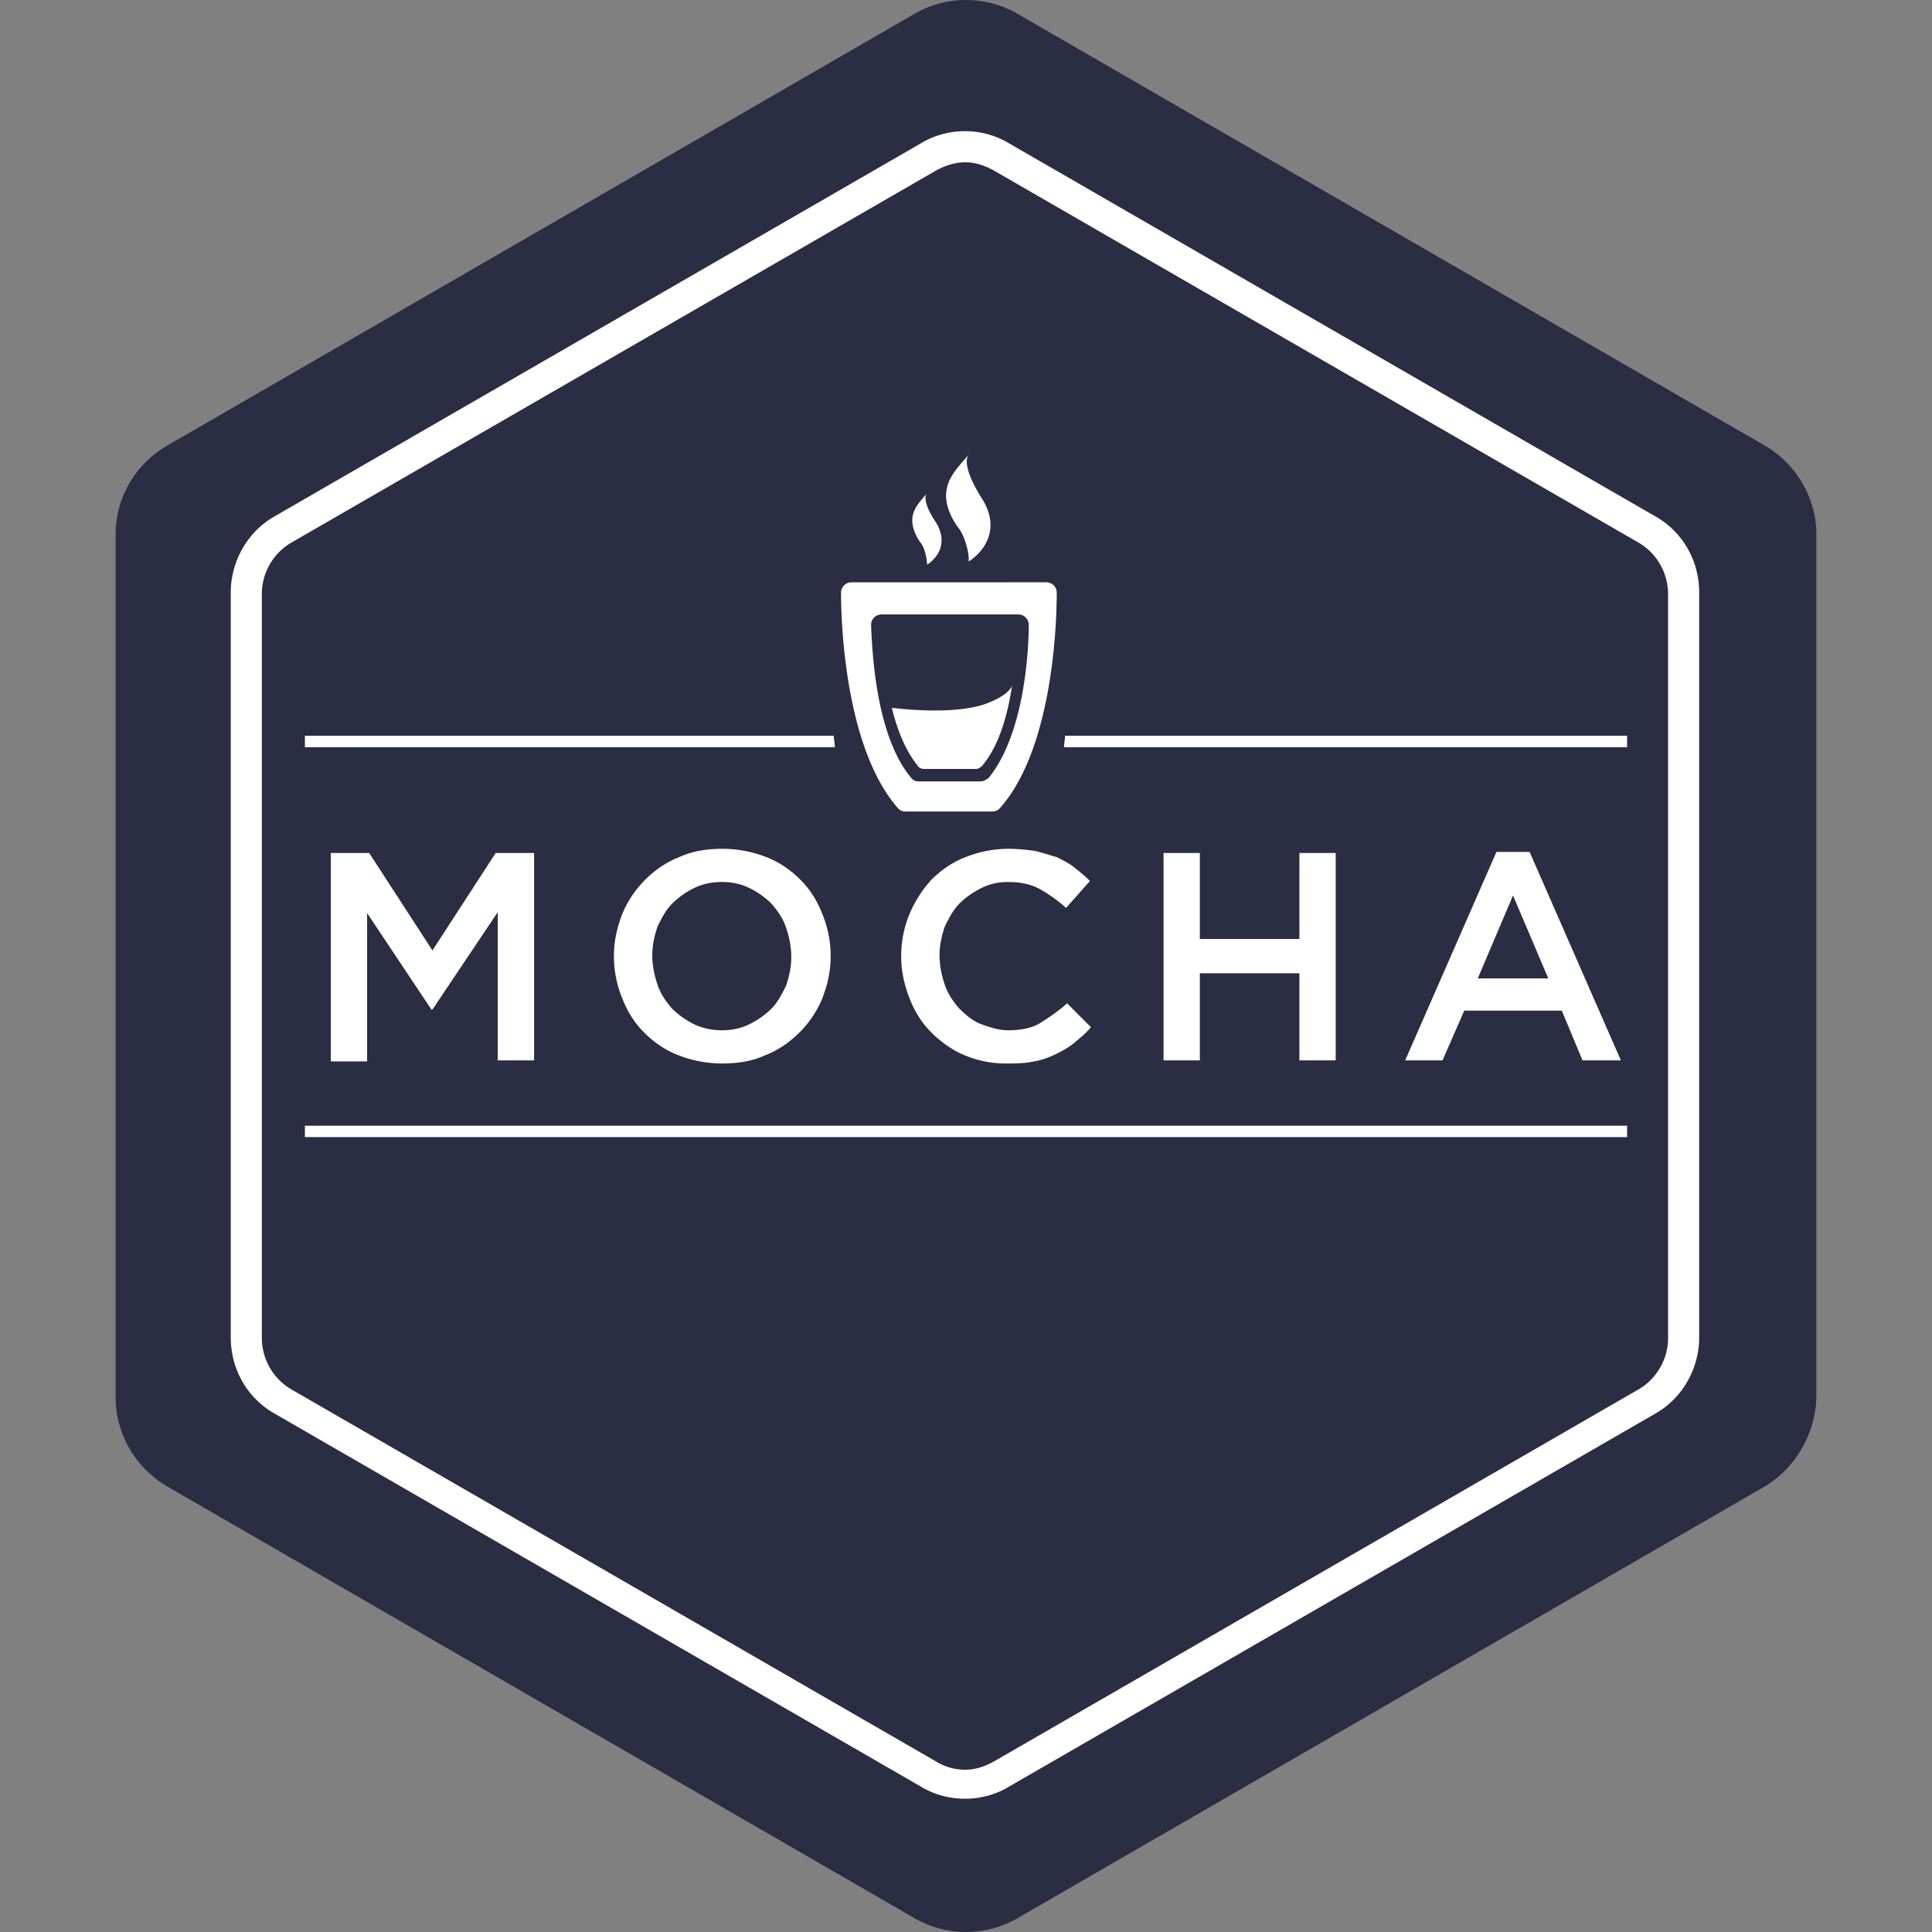 <svg xmlns="http://www.w3.org/2000/svg" viewBox="0 0 128 128">
    <rect x="0" y="0" width="128" height="128" fill="#808080" stroke="none"/>
    <path fill="#2b2d42"
        d="m116.904 98.49-49.469 28.582a6.826 6.826 0 0 1-6.87 0L11.096 98.491c-2.13-1.237-3.435-3.504-3.435-5.91V35.419c0-2.473 1.305-4.672 3.435-5.909L60.565.928a6.825 6.825 0 0 1 6.87 0l49.469 28.581c2.13 1.237 3.435 3.504 3.435 5.91v57.163c-.068 2.405-1.374 4.672-3.435 5.909z" />
    <path fill="#fff"
        d="M63.931 8.69c-1.03 0-2.061.277-2.955.826L18.241 34.182c-1.855 1.03-2.953 3.022-2.953 5.084v49.33c0 2.13 1.098 4.055 2.953 5.086l42.735 24.665c.894.55 1.924.824 2.955.824 1.03 0 2.062-.274 2.955-.824l42.735-24.665c1.855-1.03 2.955-3.024 2.955-5.085V39.266c0-2.13-1.1-4.054-2.955-5.084L66.886 9.516a5.645 5.645 0 0 0-2.955-.825Zm0 2.062c.687 0 1.306.207 1.924.55l42.735 24.666a3.953 3.953 0 0 1 1.924 3.367v49.33c0 1.375-.756 2.68-1.924 3.367l-42.735 24.666c-.618.343-1.237.55-1.924.55a3.694 3.694 0 0 1-1.924-.55L19.272 92.032a3.953 3.953 0 0 1-1.924-3.366V39.335c0-1.375.756-2.68 1.924-3.367l42.735-24.666c.619-.343 1.306-.55 1.924-.55zm.24 19.375c-.893 1.1-2.404 2.268-.755 4.741.55.618.824 1.924.756 2.336 0 0 2.473-1.442.961-4.053-.893-1.374-1.305-2.543-.961-3.024zm-2.747 2.543c-.619.756-1.58 1.511-.481 3.229.343.343.48 1.237.48 1.512 0 0 1.65-.962.62-2.748-.619-.893-.894-1.718-.62-1.993zm-5.017 5.91a.687.687 0 0 0-.686.686c0 2.336.343 10.374 3.779 14.29a.624.624 0 0 0 .48.207h5.772a.625.625 0 0 0 .481-.206c3.436-3.848 3.779-11.887 3.779-14.291a.688.688 0 0 0-.688-.687zm1.993 2.128h9.07a.69.69 0 0 1 .687.688c0 1.924-.344 7.35-2.68 10.168-.206.137-.343.207-.549.207h-4.054a.624.624 0 0 1-.481-.207c-2.336-2.748-2.61-8.244-2.68-10.168a.69.69 0 0 1 .687-.688zm8.657 4.672s-.068.62-1.717 1.238c-2.267.824-6.252.274-6.252.274.343 1.443.892 2.817 1.717 3.848.069.137.274.205.412.205h3.436c.137 0 .274-.068.412-.205 1.168-1.374 1.718-3.505 1.992-5.36zM20.2 48.747v.757h35.11c0-.275-.069-.482-.069-.757zm50.362 0c0 .275-.069.482-.069.757H107.8v-.757Zm-22.674 7.489c-1.03 0-1.993.137-2.886.55-.893.343-1.649.893-2.267 1.511a6.9 6.9 0 0 0-1.512 2.267c-.343.894-.548 1.786-.548 2.748v.07c0 .961.205 1.924.548 2.749.344.893.825 1.648 1.443 2.267.618.618 1.375 1.168 2.268 1.511a7.986 7.986 0 0 0 2.886.549c1.03 0 1.991-.136 2.885-.549.893-.343 1.65-.893 2.268-1.511a6.9 6.9 0 0 0 1.512-2.267c.343-.894.548-1.788.548-2.75v-.069a7.26 7.26 0 0 0-.548-2.748c-.344-.893-.825-1.648-1.443-2.267-.618-.618-1.375-1.168-2.268-1.511a7.986 7.986 0 0 0-2.886-.55Zm18.963 0c-1.1 0-1.992.206-2.885.55-.893.343-1.65.893-2.268 1.511a7.932 7.932 0 0 0-1.443 2.267 7.26 7.26 0 0 0-.549 2.748v.07c0 .961.205 1.855.549 2.749.343.893.824 1.648 1.443 2.267.618.618 1.375 1.168 2.2 1.511a7 7 0 0 0 2.747.549c.619 0 1.237 0 1.855-.137.481-.068 1.03-.274 1.443-.48.412-.207.824-.414 1.236-.757.413-.344.756-.619 1.1-1.031l-1.58-1.58c-.619.55-1.237.962-1.787 1.306-.55.343-1.304.48-2.129.48-.618 0-1.238-.205-1.787-.411-.55-.206-1.031-.619-1.443-1.031-.412-.481-.756-.962-.962-1.58-.206-.62-.343-1.238-.343-1.925v-.067c0-.619.137-1.238.343-1.857.275-.55.55-1.098.962-1.51a5.503 5.503 0 0 1 1.443-1.03c.55-.276 1.1-.413 1.787-.413.825 0 1.51.138 2.13.481a9.877 9.877 0 0 1 1.718 1.236l1.58-1.786c-.344-.343-.688-.618-1.032-.893-.343-.275-.755-.481-1.167-.687-.48-.138-.893-.275-1.443-.412-.55-.07-1.1-.138-1.718-.138zm32.293.206-6.047 13.81h2.474l1.442-3.297h6.458l1.376 3.298h2.54l-6.045-13.81zm-77.227.07v13.81h2.405v-9.827l4.26 6.39h.069l4.328-6.457v9.825h2.405V56.51h-2.542l-4.192 6.46-4.191-6.458zm55.172 0v13.74h2.404v-5.771h6.596v5.772h2.405V56.51h-2.405v5.703h-6.596V56.51ZM47.82 58.434c.687 0 1.306.137 1.855.412a5.52 5.52 0 0 1 1.443 1.031c.412.481.756.961.962 1.58.206.618.343 1.236.343 1.923v.07c0 .617-.137 1.236-.343 1.854-.275.55-.55 1.1-.962 1.512a5.503 5.503 0 0 1-1.443 1.03c-.55.276-1.168.413-1.855.413-.618 0-1.306-.137-1.856-.412a5.496 5.496 0 0 1-1.442-1.031c-.412-.481-.755-.962-.961-1.58-.207-.62-.345-1.238-.345-1.925v-.067c0-.619.138-1.238.345-1.857.274-.55.55-1.098.961-1.51a5.496 5.496 0 0 1 1.442-1.03c.55-.276 1.17-.413 1.856-.413zm52.422.893 2.336 5.496h-4.672ZM20.2 74.581v.755h87.6v-.755z" />
</svg>